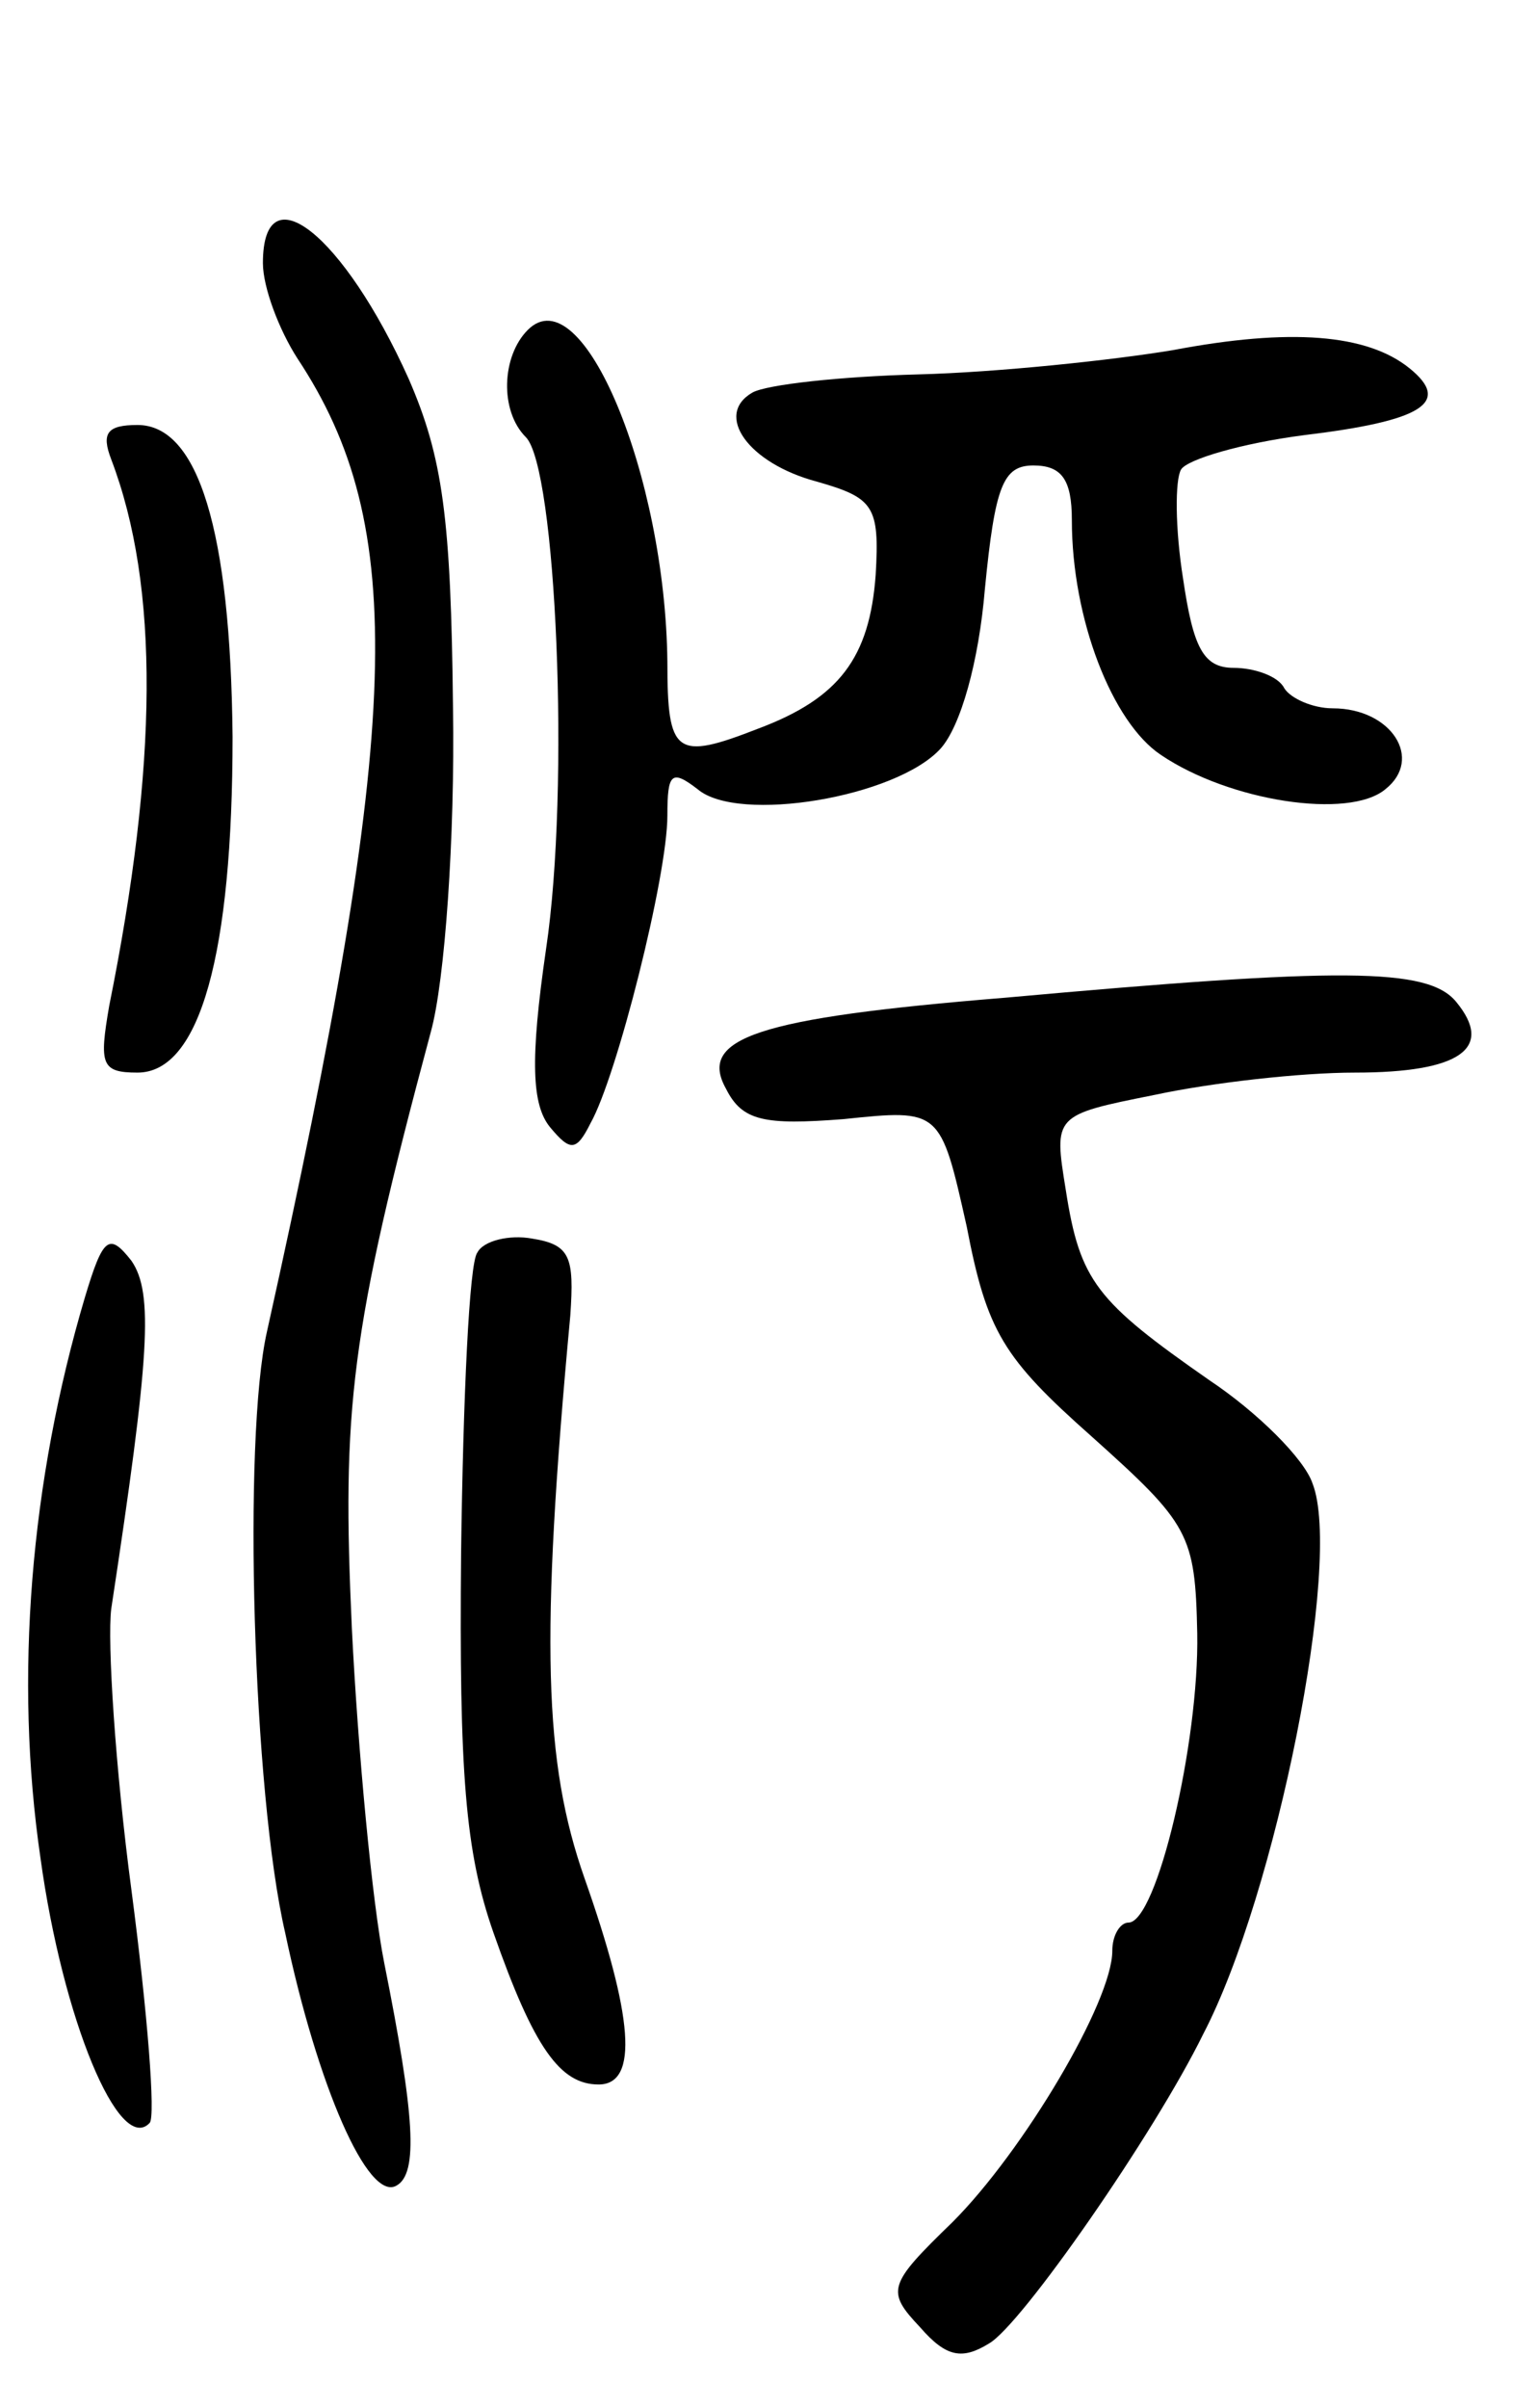 <svg version="1.0" xmlns="http://www.w3.org/2000/svg"
 width="76pt" height="119pt" viewBox="0 0 76 119"
 preserveAspectRatio="xMidYMid meet">
<g transform="translate(0,119) scale(0.1,-0.1)"
fill="#000000" stroke="none">
<path d="M130 1060 c0 -12 8 -33 17 -47 55 -83 52 -180 -15 -481 -12 -53 -7
-228 9 -297 16 -76 41 -133 55 -125 11 6 9 35 -6 110 -6 30 -13 105 -16 165
-5 109 -1 146 39 295 7 25 12 97 11 160 -1 94 -5 124 -22 163 -32 71 -72 103
-72 57z"/>
<path d="M261 1027 c-13 -13 -14 -40 -1 -53 15 -15 22 -173 10 -253 -8 -55 -7
-77 2 -88 10 -12 13 -12 20 2 13 23 38 122 38 152 0 21 2 23 15 13 20 -17 98
-4 120 20 10 11 19 43 22 79 5 51 9 61 24 61 14 0 19 -7 19 -27 0 -49 20 -100
44 -116 34 -23 93 -32 111 -17 19 15 3 40 -26 40 -10 0 -21 5 -24 10 -3 6 -15
10 -25 10 -15 0 -20 10 -25 44 -4 25 -4 49 -1 54 3 5 30 13 61 17 58 7 73 16
52 33 -21 17 -59 20 -117 9 -30 -5 -87 -11 -126 -12 -38 -1 -75 -5 -82 -9 -19
-11 -2 -35 32 -44 28 -8 31 -12 29 -46 -3 -41 -18 -61 -58 -76 -41 -16 -45
-13 -45 33 -1 92 -42 191 -69 164z"/>
<path d="M55 963 c24 -63 23 -151 -1 -270 -5 -29 -4 -33 14 -33 31 0 47 59 47
166 -1 102 -17 154 -47 154 -15 0 -18 -4 -13 -17z"/>
<path d="M497 697 c-123 -10 -152 -20 -138 -45 8 -16 19 -18 58 -15 48 5 48 5
61 -53 10 -52 18 -65 62 -104 48 -43 51 -48 52 -97 1 -54 -20 -143 -34 -143
-4 0 -8 -6 -8 -14 0 -25 -44 -99 -79 -134 -32 -31 -33 -34 -16 -52 13 -15 21
-16 34 -8 16 9 82 104 106 153 36 69 69 234 54 272 -4 12 -27 35 -51 51 -56
39 -64 49 -71 94 -6 37 -6 37 44 47 28 6 72 11 99 11 52 0 69 12 50 35 -14 17
-57 17 -223 2z"/>
<path d="M42 549 c-27 -91 -35 -188 -22 -277 11 -80 39 -147 54 -131 3 3 -1
54 -9 115 -8 60 -12 123 -10 139 19 125 21 156 10 172 -11 14 -14 12 -23 -18z"/>
<path d="M236 571 c-4 -5 -7 -72 -8 -148 -1 -109 2 -148 16 -188 20 -57 33
-75 52 -75 20 0 17 34 -7 102 -20 57 -22 117 -7 278 2 29 0 35 -19 38 -11 2
-24 -1 -27 -7z"/>
</g>
</svg>
